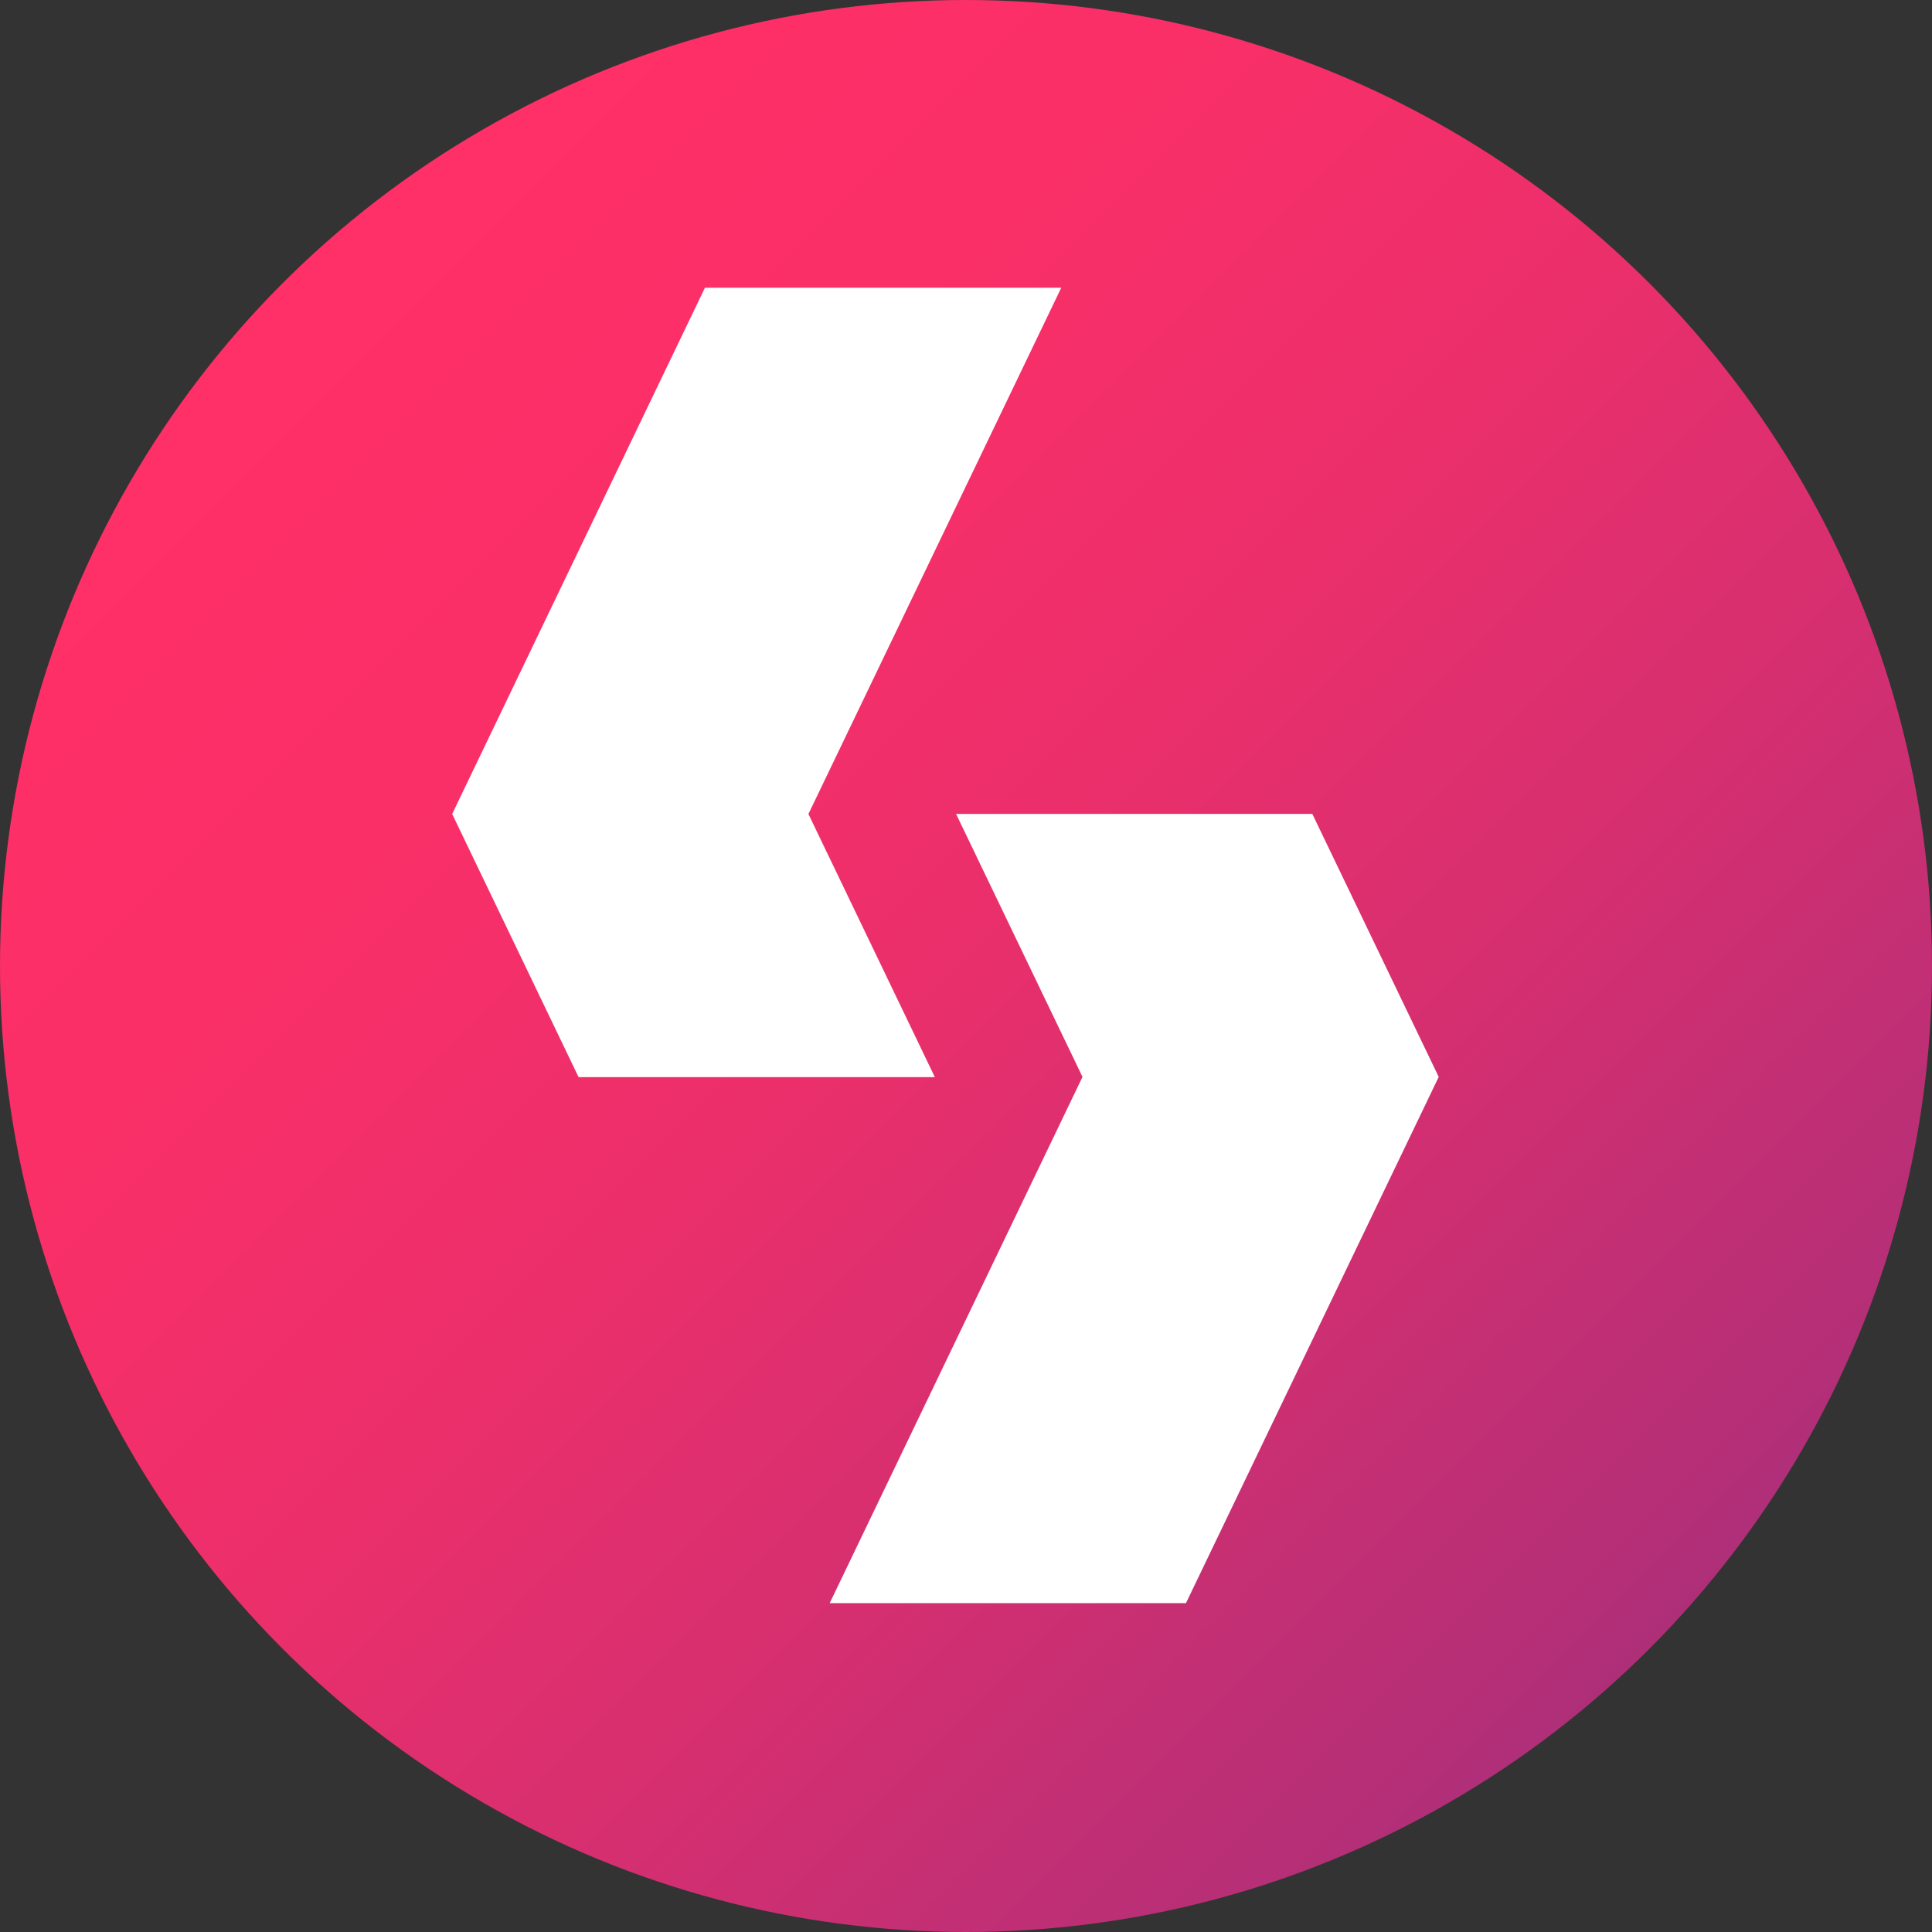<svg xmlns="http://www.w3.org/2000/svg" width="47" height="47" viewBox="0 0 47 47">
    <rect x="0" y="0" width="47" height="47" fill="#333333" stroke="none"/>
    <defs>
        <linearGradient id="4xsmp2t5ma" x1="86.714%" x2="17.545%" y1="86.714%" y2="17.545%">
            <stop offset="0%" stop-color="#AA2F79"/>
            <stop offset="7%" stop-color="#B52F77"/>
            <stop offset="33%" stop-color="#D52F70"/>
            <stop offset="57%" stop-color="#EC2F6B"/>
            <stop offset="80%" stop-color="#FA2F68"/>
            <stop offset="100%" stop-color="#FF2F67"/>
        </linearGradient>
    </defs>
    <g fill="none" fill-rule="evenodd">
        <g fill-rule="nonzero">
            <g transform="translate(-170 -3938) translate(170 3938)">
                <circle cx="23.5" cy="23.5" r="23.5" fill="url(#4xsmp2t5ma)"/>
                <path fill="#FFF" d="M35 26.198L28.851 39h-8.667l6.15-12.802-3.076-6.398h8.667L35 26.198zm-15.333-6.396L25.817 7h-8.668L11 19.802l3.075 6.401h8.667l-3.075-6.4z"/>
            </g>
        </g>
    </g>
</svg>
